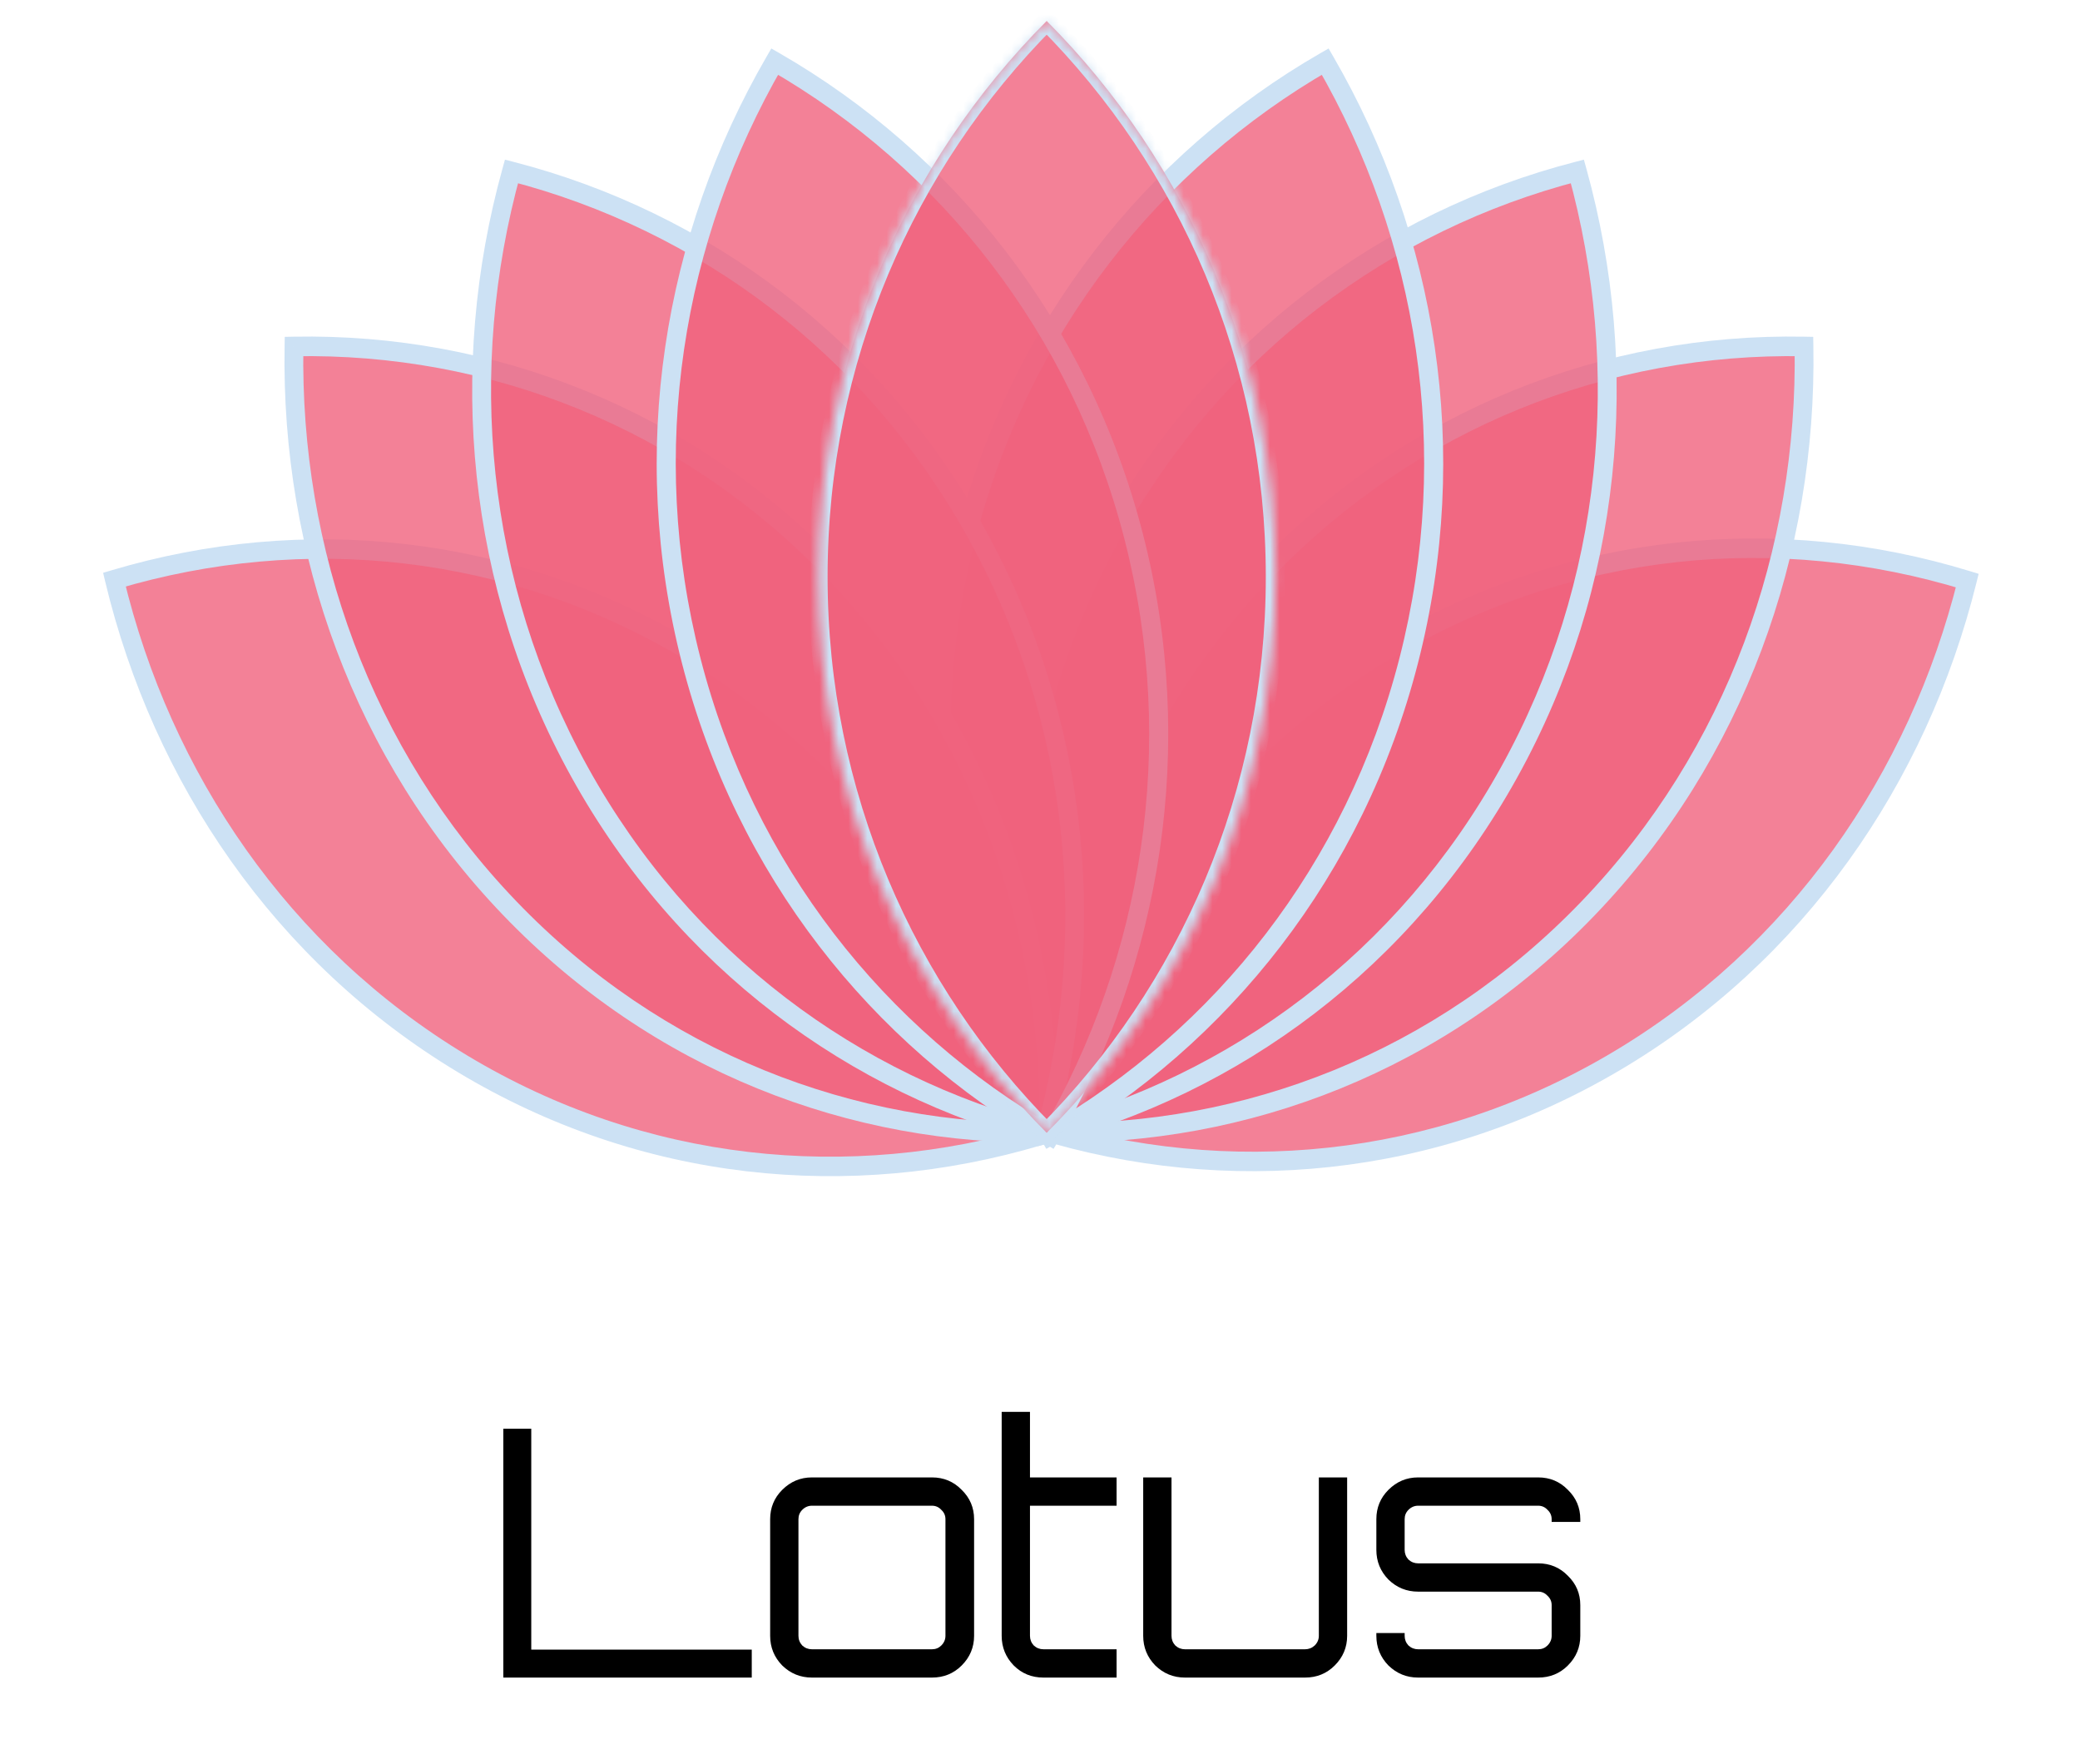<svg width="217" height="184" viewBox="0 0 217 184" fill="none" xmlns="http://www.w3.org/2000/svg">
<mask id="path-1-outside-1" maskUnits="userSpaceOnUse" x="-2.178" y="36.327" width="124.613" height="105.269" fill="black">
<rect fill="white" x="-2.178" y="36.327" width="124.613" height="105.269"/>
<path fill-rule="evenodd" clip-rule="evenodd" d="M108.348 118.491C103.386 97.803 90.885 79.324 72.04 67.986C53.203 56.652 31.604 54.607 11.937 60.464C16.899 81.152 29.4 99.631 48.245 110.969C67.083 122.303 88.681 124.348 108.348 118.491Z"/>
</mask>
<path fill-rule="evenodd" clip-rule="evenodd" d="M108.348 118.491C103.386 97.803 90.885 79.324 72.04 67.986C53.203 56.652 31.604 54.607 11.937 60.464C16.899 81.152 29.4 99.631 48.245 110.969C67.083 122.303 88.681 124.348 108.348 118.491Z" fill="#F0627D" fill-opacity="0.8"/>
<path d="M72.04 67.986L71.555 68.86L71.555 68.86L72.04 67.986ZM108.348 118.491L108.637 119.467L109.529 119.201L109.304 118.264L108.348 118.491ZM11.937 60.464L11.648 59.489L10.757 59.754L10.981 60.691L11.937 60.464ZM48.245 110.969L47.76 111.844L47.76 111.844L48.245 110.969ZM71.555 68.86C90.148 80.047 102.491 98.283 107.393 118.718L109.304 118.264C104.281 97.323 91.621 78.6 72.525 67.111L71.555 68.86ZM12.226 61.44C31.653 55.654 52.969 57.678 71.555 68.86L72.525 67.111C53.436 55.627 31.556 53.56 11.648 59.489L12.226 61.44ZM48.73 110.095C30.137 98.908 17.794 80.672 12.893 60.237L10.981 60.691C16.004 81.632 28.664 100.355 47.76 111.844L48.73 110.095ZM108.06 117.515C88.633 123.301 67.316 121.277 48.73 110.095L47.76 111.844C66.849 123.329 88.729 125.395 108.637 119.467L108.06 117.515Z" fill="#CCE1F4" mask="url(#path-1-outside-1)"/>
<mask id="path-3-outside-2" maskUnits="userSpaceOnUse" x="94.867" y="37.1" width="124.728" height="104.652" fill="black">
<rect fill="white" x="94.867" y="37.1" width="124.728" height="104.652"/>
<path fill-rule="evenodd" clip-rule="evenodd" d="M108.355 117.79C113.488 97.144 126.141 78.768 145.079 67.587C164.008 56.409 185.622 54.542 205.24 60.561C200.108 81.207 187.455 99.583 168.517 110.765C149.587 121.942 127.973 123.809 108.355 117.79Z"/>
</mask>
<path fill-rule="evenodd" clip-rule="evenodd" d="M108.355 117.79C113.488 97.144 126.141 78.768 145.079 67.587C164.008 56.409 185.622 54.542 205.24 60.561C200.108 81.207 187.455 99.583 168.517 110.765C149.587 121.942 127.973 123.809 108.355 117.79Z" fill="#F0627D" fill-opacity="0.8"/>
<path d="M108.355 117.79L107.402 117.555L107.169 118.49L108.059 118.763L108.355 117.79ZM145.079 67.587L144.601 66.708L144.601 66.708L145.079 67.587ZM205.24 60.561L206.194 60.796L206.427 59.861L205.537 59.588L205.24 60.561ZM168.517 110.765L168.039 109.886L168.039 109.886L168.517 110.765ZM109.309 118.025C114.379 97.631 126.872 79.498 145.556 68.465L144.601 66.708C125.411 78.039 112.597 96.657 107.402 117.555L109.309 118.025ZM145.556 68.465C164.233 57.437 185.565 55.589 204.944 61.535L205.537 59.588C185.679 53.495 163.783 55.382 144.601 66.708L145.556 68.465ZM204.287 60.326C199.217 80.72 186.724 98.853 168.039 109.886L168.995 111.643C188.185 100.312 200.999 81.694 206.194 60.796L204.287 60.326ZM168.039 109.886C149.362 120.914 128.03 122.762 108.652 116.817L108.059 118.763C127.916 124.856 149.812 122.97 168.995 111.643L168.039 109.886Z" fill="#CCE1F4" mask="url(#path-3-outside-2)"/>
<mask id="path-5-outside-3" maskUnits="userSpaceOnUse" x="90.309" y="16.403" width="117.034" height="121.918" fill="black">
<rect fill="white" x="90.309" y="16.403" width="117.034" height="121.918"/>
<path fill-rule="evenodd" clip-rule="evenodd" d="M109.472 118.16C129.946 118.541 150.322 110.755 165.709 94.726C181.096 78.697 188.57 57.471 188.204 36.142C167.73 35.761 147.354 43.547 131.967 59.576C116.58 75.605 109.106 96.831 109.472 118.16Z"/>
</mask>
<path fill-rule="evenodd" clip-rule="evenodd" d="M109.472 118.16C129.946 118.541 150.322 110.755 165.709 94.726C181.096 78.697 188.57 57.471 188.204 36.142C167.73 35.761 147.354 43.547 131.967 59.576C116.58 75.605 109.106 96.831 109.472 118.16Z" fill="#F0627D" fill-opacity="0.8"/>
<path d="M165.709 94.726L166.402 95.448L165.709 94.726ZM109.472 118.16L108.493 118.178L108.51 119.162L109.455 119.18L109.472 118.16ZM188.204 36.142L189.183 36.124L189.166 35.14L188.221 35.122L188.204 36.142ZM131.967 59.576L132.659 60.297L131.967 59.576ZM165.017 94.005C149.828 109.827 129.714 117.516 109.49 117.139L109.455 119.18C130.179 119.566 150.816 111.684 166.402 95.448L165.017 94.005ZM187.225 36.161C187.586 57.228 180.205 78.182 165.017 94.005L166.402 95.448C181.987 79.211 189.554 57.713 189.183 36.124L187.225 36.161ZM132.659 60.297C147.848 44.475 167.962 36.786 188.186 37.163L188.221 35.122C167.497 34.736 146.86 42.618 131.274 58.855L132.659 60.297ZM110.451 118.141C110.09 97.073 117.471 76.12 132.659 60.297L131.274 58.855C115.689 75.091 108.122 96.589 108.493 118.178L110.451 118.141Z" fill="#CCE1F4" mask="url(#path-5-outside-3)"/>
<mask id="path-7-outside-4" maskUnits="userSpaceOnUse" x="86.304" y="3.175" width="101.39" height="130.369" fill="black">
<rect fill="white" x="86.304" y="3.175" width="101.39" height="130.369"/>
<path fill-rule="evenodd" clip-rule="evenodd" d="M108.922 118.346C103.239 97.828 105.166 75.293 116.047 55.653C126.924 36.02 144.679 23.015 164.563 17.881C170.246 38.398 168.318 60.934 157.437 80.574C146.56 100.207 128.805 113.212 108.922 118.346Z"/>
</mask>
<path fill-rule="evenodd" clip-rule="evenodd" d="M108.922 118.346C103.239 97.828 105.166 75.293 116.047 55.653C126.924 36.02 144.679 23.015 164.563 17.881C170.246 38.398 168.318 60.934 157.437 80.574C146.56 100.207 128.805 113.212 108.922 118.346Z" fill="#F0627D" fill-opacity="0.8"/>
<path d="M108.922 118.346L107.975 118.609L108.242 119.572L109.177 119.331L108.922 118.346ZM116.047 55.653L115.19 55.137L115.19 55.137L116.047 55.653ZM164.563 17.881L165.509 17.618L165.242 16.654L164.308 16.896L164.563 17.881ZM157.437 80.574L158.294 81.09L158.294 81.09L157.437 80.574ZM109.868 118.083C104.254 97.816 106.159 75.562 116.904 56.168L115.19 55.137C104.173 75.023 102.223 97.841 107.975 118.609L109.868 118.083ZM116.904 56.168C127.645 36.781 145.177 23.937 164.818 18.866L164.308 16.896C144.181 22.093 126.203 35.259 115.19 55.137L116.904 56.168ZM163.616 18.144C169.23 38.411 167.325 60.665 156.58 80.059L158.294 81.09C169.311 61.204 171.261 38.386 165.509 17.618L163.616 18.144ZM156.58 80.059C145.839 99.446 128.307 112.29 108.667 117.361L109.177 119.331C129.303 114.134 147.281 100.967 158.294 81.09L156.58 80.059Z" fill="#CCE1F4" mask="url(#path-7-outside-4)"/>
<mask id="path-9-outside-5" maskUnits="userSpaceOnUse" x="84.845" y="-2.216" width="78.052" height="129.66" fill="black">
<rect fill="white" x="84.845" y="-2.216" width="78.052" height="129.66"/>
<path fill-rule="evenodd" clip-rule="evenodd" d="M109.51 118.478C127.431 108.159 141.341 90.814 146.964 68.922C152.593 47.012 148.85 24.716 138.256 6.425C120.335 16.744 106.425 34.089 100.801 55.981C95.173 77.891 98.915 100.187 109.51 118.478Z"/>
</mask>
<path fill-rule="evenodd" clip-rule="evenodd" d="M109.51 118.478C127.431 108.159 141.341 90.814 146.964 68.922C152.593 47.012 148.85 24.716 138.256 6.425C120.335 16.744 106.425 34.089 100.801 55.981C95.173 77.891 98.915 100.187 109.51 118.478Z" fill="#F0627D" fill-opacity="0.8"/>
<path d="M146.964 68.922L147.928 69.191L147.928 69.191L146.964 68.922ZM109.51 118.478L108.653 118.975L109.158 119.846L110.014 119.354L109.51 118.478ZM138.256 6.425L139.113 5.929L138.608 5.057L137.752 5.549L138.256 6.425ZM100.801 55.981L101.765 56.25L100.801 55.981ZM146.001 68.654C140.446 90.278 126.707 107.41 109.006 117.603L110.014 119.354C128.154 108.909 142.235 91.349 147.928 69.191L146.001 68.654ZM137.4 6.921C147.865 24.989 151.561 47.01 146.001 68.654L147.928 69.191C153.625 47.013 149.836 24.444 139.113 5.929L137.4 6.921ZM101.765 56.25C107.32 34.625 121.058 17.493 138.76 7.3L137.752 5.549C119.612 15.995 105.53 33.554 99.838 55.712L101.765 56.25ZM110.366 117.982C99.901 99.914 96.205 77.893 101.765 56.25L99.838 55.712C94.141 77.89 97.93 100.46 108.653 118.975L110.366 117.982Z" fill="#CCE1F4" mask="url(#path-9-outside-5)"/>
<mask id="path-11-outside-6" maskUnits="userSpaceOnUse" x="11.722" y="16.204" width="117.034" height="121.918" fill="black">
<rect fill="white" x="11.722" y="16.204" width="117.034" height="121.918"/>
<path fill-rule="evenodd" clip-rule="evenodd" d="M109.402 118.16C109.768 96.831 102.294 75.605 86.907 59.576C71.52 43.547 51.144 35.761 30.67 36.142C30.304 57.471 37.778 78.697 53.165 94.726C68.552 110.755 88.928 118.541 109.402 118.16Z"/>
</mask>
<path fill-rule="evenodd" clip-rule="evenodd" d="M109.402 118.16C109.768 96.831 102.294 75.605 86.907 59.576C71.52 43.547 51.144 35.761 30.67 36.142C30.304 57.471 37.778 78.697 53.165 94.726C68.552 110.755 88.928 118.541 109.402 118.16Z" fill="#F0627D" fill-opacity="0.8"/>
<path d="M109.402 118.16L109.419 119.18L110.364 119.162L110.381 118.178L109.402 118.16ZM30.67 36.142L30.653 35.122L29.708 35.14L29.691 36.124L30.67 36.142ZM53.165 94.726L52.473 95.447L53.165 94.726ZM86.215 60.297C101.403 76.12 108.784 97.073 108.423 118.141L110.381 118.178C110.752 96.589 103.185 75.091 87.6 58.855L86.215 60.297ZM30.688 37.163C50.912 36.786 71.026 44.475 86.215 60.297L87.6 58.855C72.014 42.618 51.377 34.736 30.653 35.122L30.688 37.163ZM53.858 94.005C38.669 78.182 31.288 57.228 31.65 36.161L29.691 36.124C29.32 57.713 36.887 79.211 52.473 95.447L53.858 94.005ZM109.384 117.139C89.16 117.516 69.046 109.827 53.858 94.005L52.473 95.447C68.058 111.684 88.695 119.566 109.419 119.18L109.384 117.139Z" fill="#CCE1F4" mask="url(#path-11-outside-6)"/>
<mask id="path-13-outside-7" maskUnits="userSpaceOnUse" x="30.819" y="2.82" width="101.39" height="130.369" fill="black">
<rect fill="white" x="30.819" y="2.82" width="101.39" height="130.369"/>
<path fill-rule="evenodd" clip-rule="evenodd" d="M109.002 118.346C114.685 97.828 112.757 75.293 101.876 55.653C90.999 36.02 73.244 23.015 53.361 17.881C47.678 38.398 49.605 60.934 60.487 80.574C71.364 100.207 89.118 113.212 109.002 118.346Z"/>
</mask>
<path fill-rule="evenodd" clip-rule="evenodd" d="M109.002 118.346C114.685 97.828 112.757 75.293 101.876 55.653C90.999 36.02 73.244 23.015 53.361 17.881C47.678 38.398 49.605 60.934 60.487 80.574C71.364 100.207 89.118 113.212 109.002 118.346Z" fill="#F0627D" fill-opacity="0.8"/>
<path d="M101.876 55.653L102.733 55.137L102.733 55.137L101.876 55.653ZM109.002 118.346L108.747 119.331L109.681 119.572L109.948 118.609L109.002 118.346ZM53.361 17.881L53.616 16.896L52.681 16.654L52.414 17.618L53.361 17.881ZM60.487 80.574L59.63 81.09L59.63 81.09L60.487 80.574ZM101.019 56.168C111.764 75.562 113.669 97.816 108.055 118.083L109.948 118.609C115.701 97.841 113.75 75.023 102.733 55.137L101.019 56.168ZM53.106 18.866C72.746 23.937 90.278 36.781 101.019 56.168L102.733 55.137C91.72 35.26 73.742 22.093 53.616 16.896L53.106 18.866ZM61.344 80.059C50.599 60.665 48.694 38.411 54.307 18.144L52.414 17.618C46.662 38.386 48.612 61.204 59.63 81.09L61.344 80.059ZM109.257 117.361C89.617 112.29 72.085 99.446 61.344 80.059L59.63 81.09C70.643 100.967 88.62 114.134 108.747 119.331L109.257 117.361Z" fill="#CCE1F4" mask="url(#path-13-outside-7)"/>
<mask id="path-15-outside-8" maskUnits="userSpaceOnUse" x="56.237" y="-2.232" width="78.052" height="129.66" fill="black">
<rect fill="white" x="56.237" y="-2.232" width="78.052" height="129.66"/>
<path fill-rule="evenodd" clip-rule="evenodd" d="M80.822 6.425C98.743 16.744 112.653 34.089 118.277 55.981C123.905 77.892 120.162 100.187 109.568 118.479C91.647 108.16 77.737 90.814 72.113 68.922C66.484 47.012 70.227 24.716 80.822 6.425Z"/>
</mask>
<path fill-rule="evenodd" clip-rule="evenodd" d="M80.822 6.425C98.743 16.744 112.653 34.089 118.277 55.981C123.905 77.892 120.162 100.187 109.568 118.479C91.647 108.16 77.737 90.814 72.113 68.922C66.484 47.012 70.227 24.716 80.822 6.425Z" fill="#F0627D" fill-opacity="0.8"/>
<path d="M80.822 6.425L81.326 5.549L80.47 5.057L79.965 5.929L80.822 6.425ZM118.277 55.981L119.24 55.713L119.24 55.713L118.277 55.981ZM109.568 118.479L109.064 119.354L109.919 119.847L110.424 118.975L109.568 118.479ZM72.113 68.922L73.076 68.654L72.113 68.922ZM80.317 7.3C98.019 17.493 111.758 34.625 117.313 56.25L119.24 55.713C113.547 33.554 99.466 15.995 81.326 5.549L80.317 7.3ZM117.313 56.25C122.873 77.893 119.177 99.914 108.712 117.983L110.424 118.975C121.148 100.46 124.937 77.89 119.24 55.713L117.313 56.25ZM110.072 117.603C92.37 107.41 78.632 90.279 73.076 68.654L71.15 69.191C76.842 91.35 90.924 108.909 109.064 119.354L110.072 117.603ZM73.076 68.654C67.516 47.01 71.213 24.989 81.678 6.921L79.965 5.929C69.242 24.444 65.453 47.013 71.15 69.191L73.076 68.654Z" fill="#CCE1F4" mask="url(#path-15-outside-8)"/>
<mask id="path-17-inside-9" fill="white">
<path fill-rule="evenodd" clip-rule="evenodd" d="M109.198 118.174C123.934 103.362 133.057 82.848 133.057 60.179C133.057 37.51 123.934 16.996 109.198 2.184C94.461 16.996 85.338 37.51 85.338 60.179C85.338 82.848 94.461 103.362 109.198 118.174Z"/>
</mask>
<path fill-rule="evenodd" clip-rule="evenodd" d="M109.198 118.174C123.934 103.362 133.057 82.848 133.057 60.179C133.057 37.51 123.934 16.996 109.198 2.184C94.461 16.996 85.338 37.51 85.338 60.179C85.338 82.848 94.461 103.362 109.198 118.174Z" fill="#F0627D" fill-opacity="0.8"/>
<path d="M109.198 118.174L108.489 118.879L109.198 119.592L109.907 118.879L109.198 118.174ZM109.198 2.184L109.907 1.479L109.198 0.767L108.489 1.479L109.198 2.184ZM132.057 60.179C132.057 82.575 123.045 102.838 108.489 117.469L109.907 118.879C124.823 103.887 134.057 83.121 134.057 60.179H132.057ZM108.489 2.89C123.045 17.52 132.057 37.784 132.057 60.179H134.057C134.057 37.237 124.823 16.472 109.907 1.479L108.489 2.89ZM86.338 60.179C86.338 37.784 95.35 17.52 109.907 2.89L108.489 1.479C93.573 16.472 84.338 37.237 84.338 60.179H86.338ZM109.907 117.469C95.35 102.838 86.338 82.575 86.338 60.179H84.338C84.338 83.121 93.573 103.887 108.489 118.879L109.907 117.469Z" fill="#CCE1F4" mask="url(#path-17-inside-9)"/>
<path d="M52.509 175V149.044H55.425V172.084H78.429V175H52.509ZM84.704 175C83.504 175 82.472 174.58 81.608 173.74C80.768 172.876 80.348 171.844 80.348 170.644V158.476C80.348 157.276 80.768 156.256 81.608 155.416C82.472 154.552 83.504 154.12 84.704 154.12H97.232C98.456 154.12 99.488 154.552 100.328 155.416C101.192 156.256 101.624 157.276 101.624 158.476V170.644C101.624 171.844 101.192 172.876 100.328 173.74C99.488 174.58 98.456 175 97.232 175H84.704ZM84.704 172.048H97.232C97.616 172.048 97.94 171.916 98.204 171.652C98.492 171.364 98.636 171.028 98.636 170.644V158.476C98.636 158.092 98.492 157.768 98.204 157.504C97.94 157.216 97.616 157.072 97.232 157.072H84.704C84.32 157.072 83.984 157.216 83.696 157.504C83.432 157.768 83.3 158.092 83.3 158.476V170.644C83.3 171.028 83.432 171.364 83.696 171.652C83.984 171.916 84.32 172.048 84.704 172.048ZM108.858 175C107.634 175 106.602 174.58 105.762 173.74C104.922 172.876 104.502 171.844 104.502 170.644V147.28H107.454V154.12H116.49V157.072H107.454V170.644C107.454 171.028 107.586 171.364 107.85 171.652C108.138 171.916 108.474 172.048 108.858 172.048H116.49V175H108.858ZM123.623 175C122.423 175 121.391 174.58 120.527 173.74C119.687 172.876 119.267 171.844 119.267 170.644V154.12H122.219V170.644C122.219 171.028 122.351 171.364 122.615 171.652C122.903 171.916 123.239 172.048 123.623 172.048H136.151C136.535 172.048 136.871 171.916 137.159 171.652C137.447 171.364 137.591 171.028 137.591 170.644V154.12H140.543V170.644C140.543 171.844 140.111 172.876 139.247 173.74C138.407 174.58 137.375 175 136.151 175H123.623ZM147.947 175C146.747 175 145.715 174.58 144.851 173.74C144.011 172.876 143.591 171.844 143.591 170.644V170.356H146.543V170.644C146.543 171.028 146.675 171.364 146.939 171.652C147.227 171.916 147.563 172.048 147.947 172.048H160.475C160.859 172.048 161.183 171.916 161.447 171.652C161.735 171.364 161.879 171.028 161.879 170.644V167.44C161.879 167.056 161.735 166.732 161.447 166.468C161.183 166.18 160.859 166.036 160.475 166.036H147.947C146.747 166.036 145.715 165.616 144.851 164.776C144.011 163.912 143.591 162.88 143.591 161.68V158.476C143.591 157.276 144.011 156.256 144.851 155.416C145.715 154.552 146.747 154.12 147.947 154.12H160.475C161.699 154.12 162.731 154.552 163.571 155.416C164.435 156.256 164.867 157.276 164.867 158.476V158.764H161.879V158.476C161.879 158.092 161.735 157.768 161.447 157.504C161.183 157.216 160.859 157.072 160.475 157.072H147.947C147.563 157.072 147.227 157.216 146.939 157.504C146.675 157.768 146.543 158.092 146.543 158.476V161.68C146.543 162.064 146.675 162.4 146.939 162.688C147.227 162.952 147.563 163.084 147.947 163.084H160.475C161.699 163.084 162.731 163.516 163.571 164.38C164.435 165.22 164.867 166.24 164.867 167.44V170.644C164.867 171.844 164.435 172.876 163.571 173.74C162.731 174.58 161.699 175 160.475 175H147.947Z" fill="black"/>
</svg>
